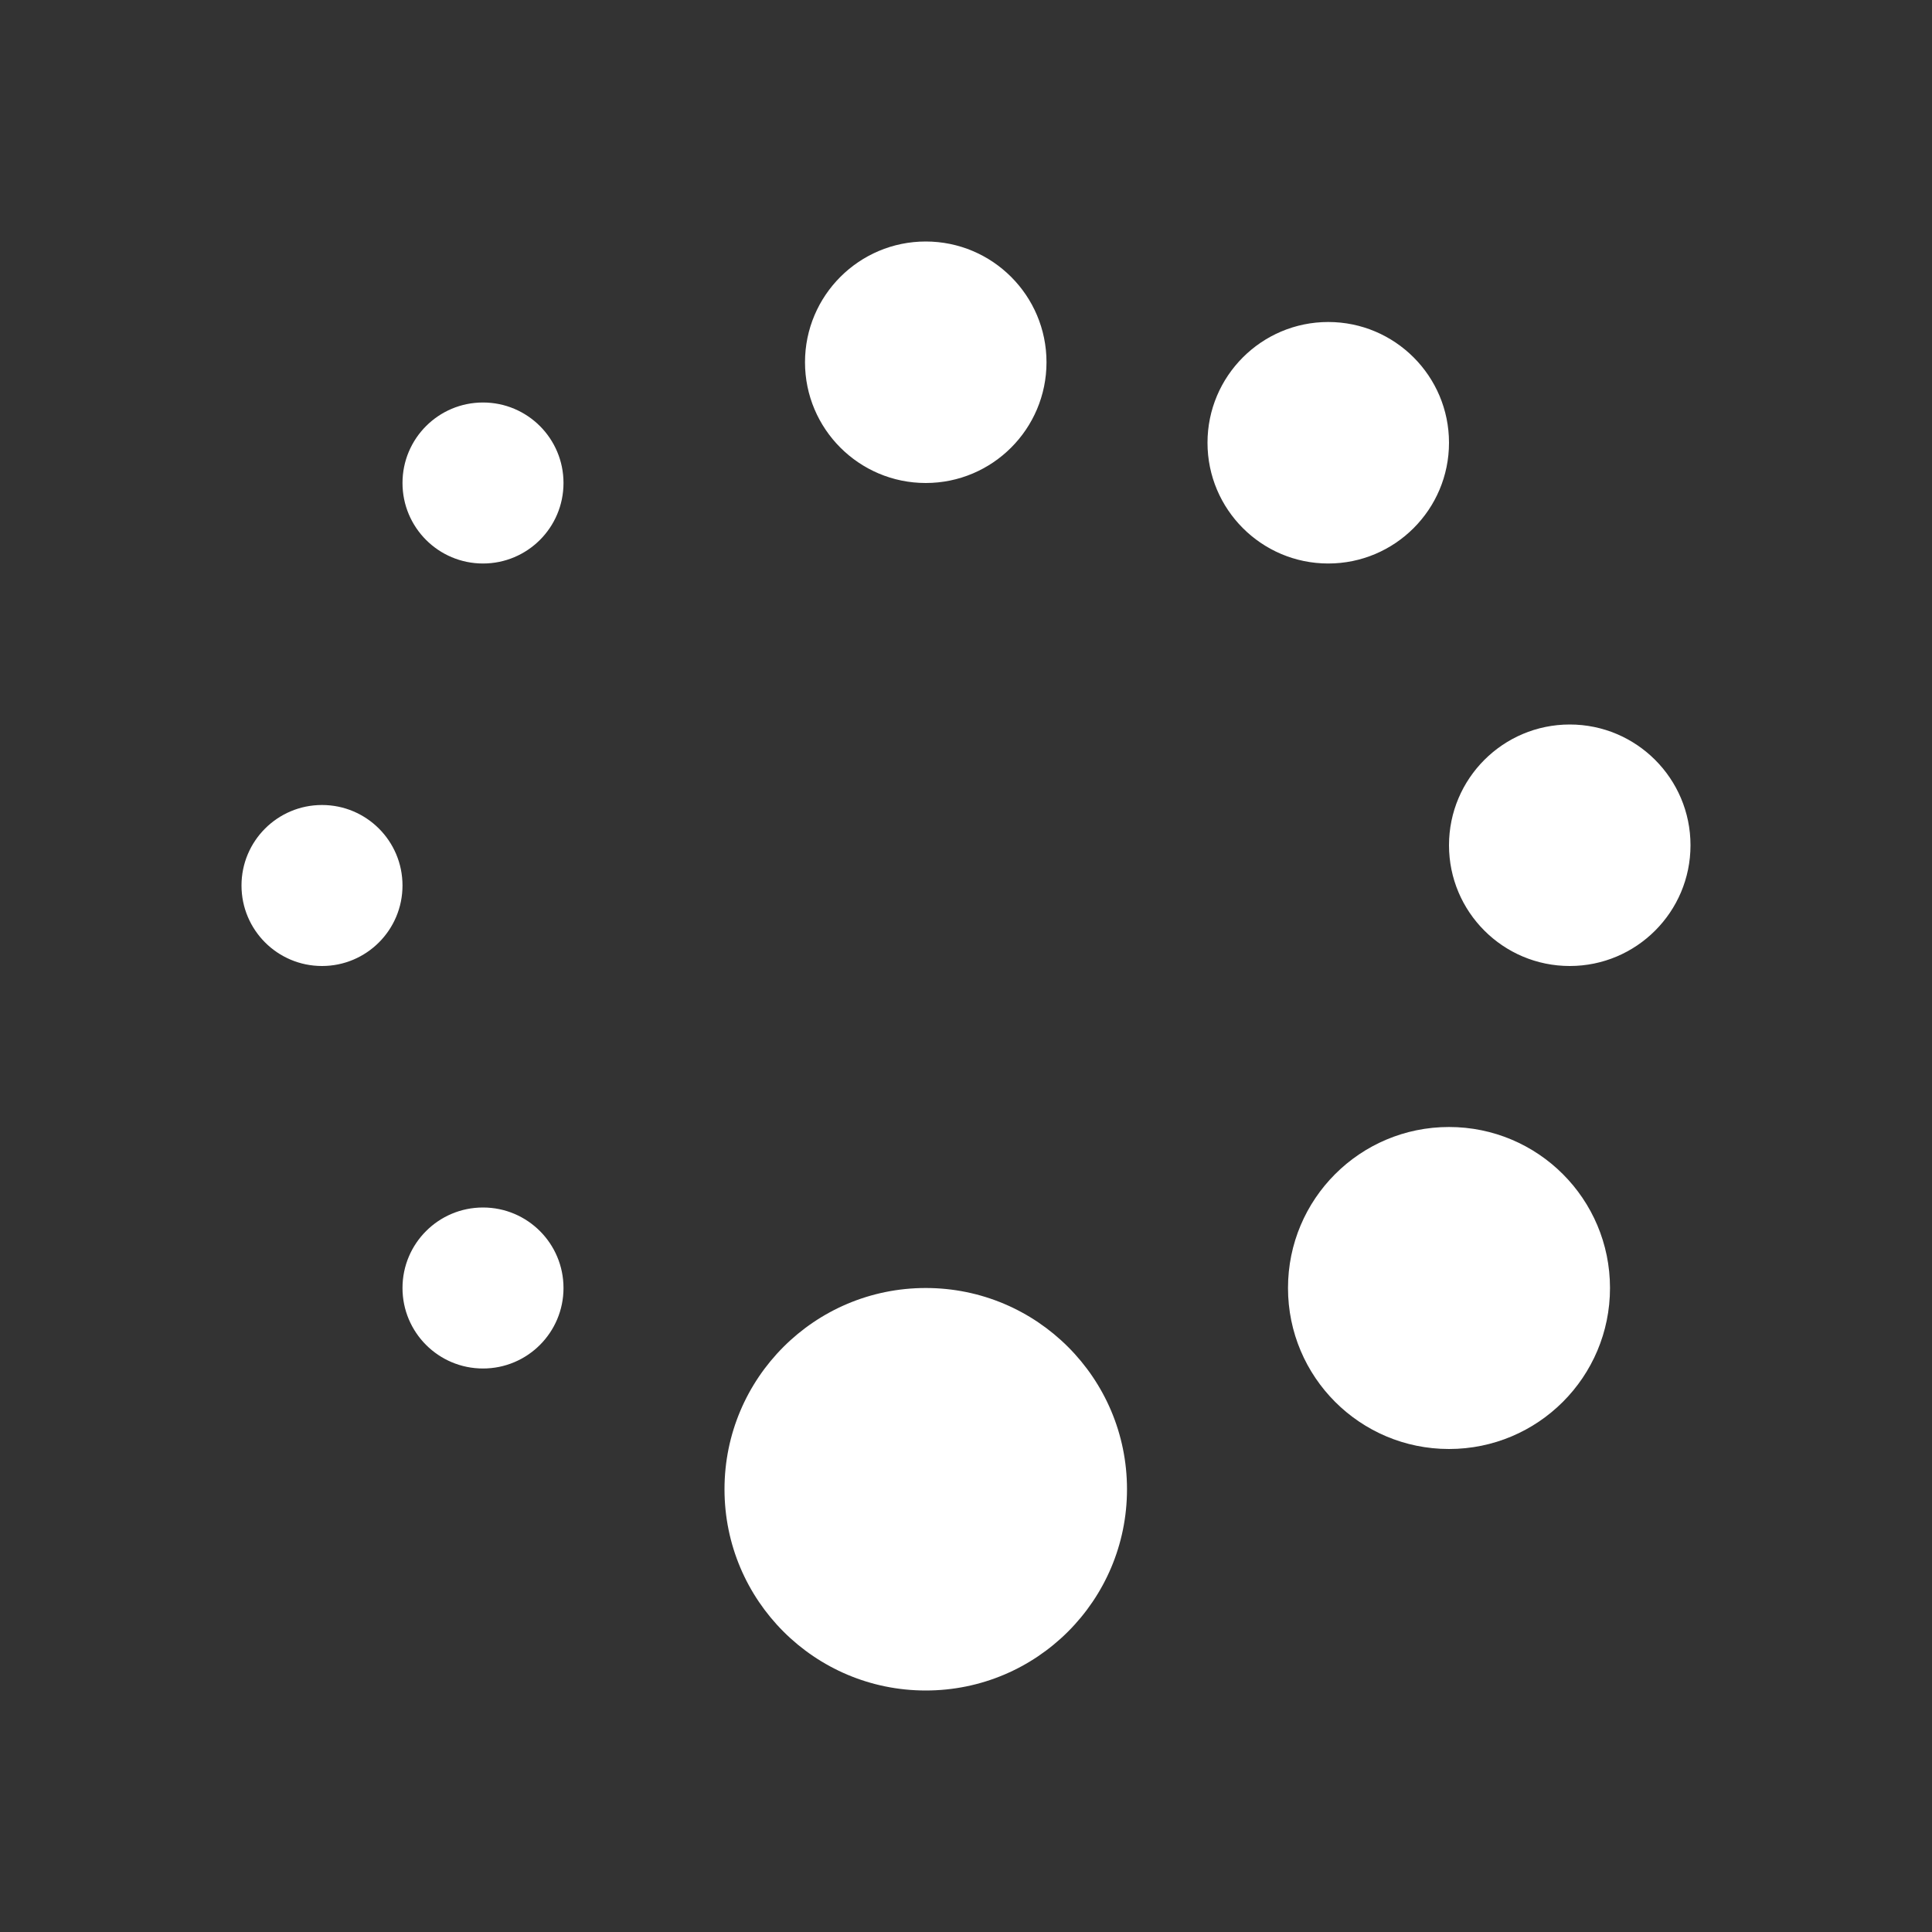 <?xml version="1.0" encoding="UTF-8"?>
<svg xmlns="http://www.w3.org/2000/svg" xmlns:xlink="http://www.w3.org/1999/xlink" width="48pt" height="48pt" viewBox="0 0 48 48" version="1.1">
<rect x="0" y="0" width="48" height="48" fill="#333333" stroke="none"/>
<g id="surface362277">
<path style=" stroke:none;fill-rule:nonzero;fill:rgb(100%,100%,100%);fill-opacity:1;" d="M 23 6 C 21.344 6 20 7.344 20 9 C 20 10.656 21.344 12 23 12 C 24.656 12 26 10.656 26 9 C 26 7.344 24.656 6 23 6 Z M 33 8 C 31.344 8 30 9.344 30 11 C 30 12.656 31.344 14 33 14 C 34.656 14 36 12.656 36 11 C 36 9.344 34.656 8 33 8 Z M 12 10 C 10.895 10 10 10.895 10 12 C 10 13.105 10.895 14 12 14 C 13.105 14 14 13.105 14 12 C 14 10.895 13.105 10 12 10 Z M 39 18 C 37.344 18 36 19.344 36 21 C 36 22.656 37.344 24 39 24 C 40.656 24 42 22.656 42 21 C 42 19.344 40.656 18 39 18 Z M 8 20 C 6.895 20 6 20.895 6 22 C 6 23.105 6.895 24 8 24 C 9.105 24 10 23.105 10 22 C 10 20.895 9.105 20 8 20 Z M 36 28 C 33.789 28 32 29.789 32 32 C 32 34.211 33.789 36 36 36 C 38.211 36 40 34.211 40 32 C 40 29.789 38.211 28 36 28 Z M 12 30 C 10.895 30 10 30.895 10 32 C 10 33.105 10.895 34 12 34 C 13.105 34 14 33.105 14 32 C 14 30.895 13.105 30 12 30 Z M 23 32 C 20.238 32 18 34.238 18 37 C 18 39.762 20.238 42 23 42 C 25.762 42 28 39.762 28 37 C 28 34.238 25.762 32 23 32 Z M 23 32 "/>
</g>
</svg>
